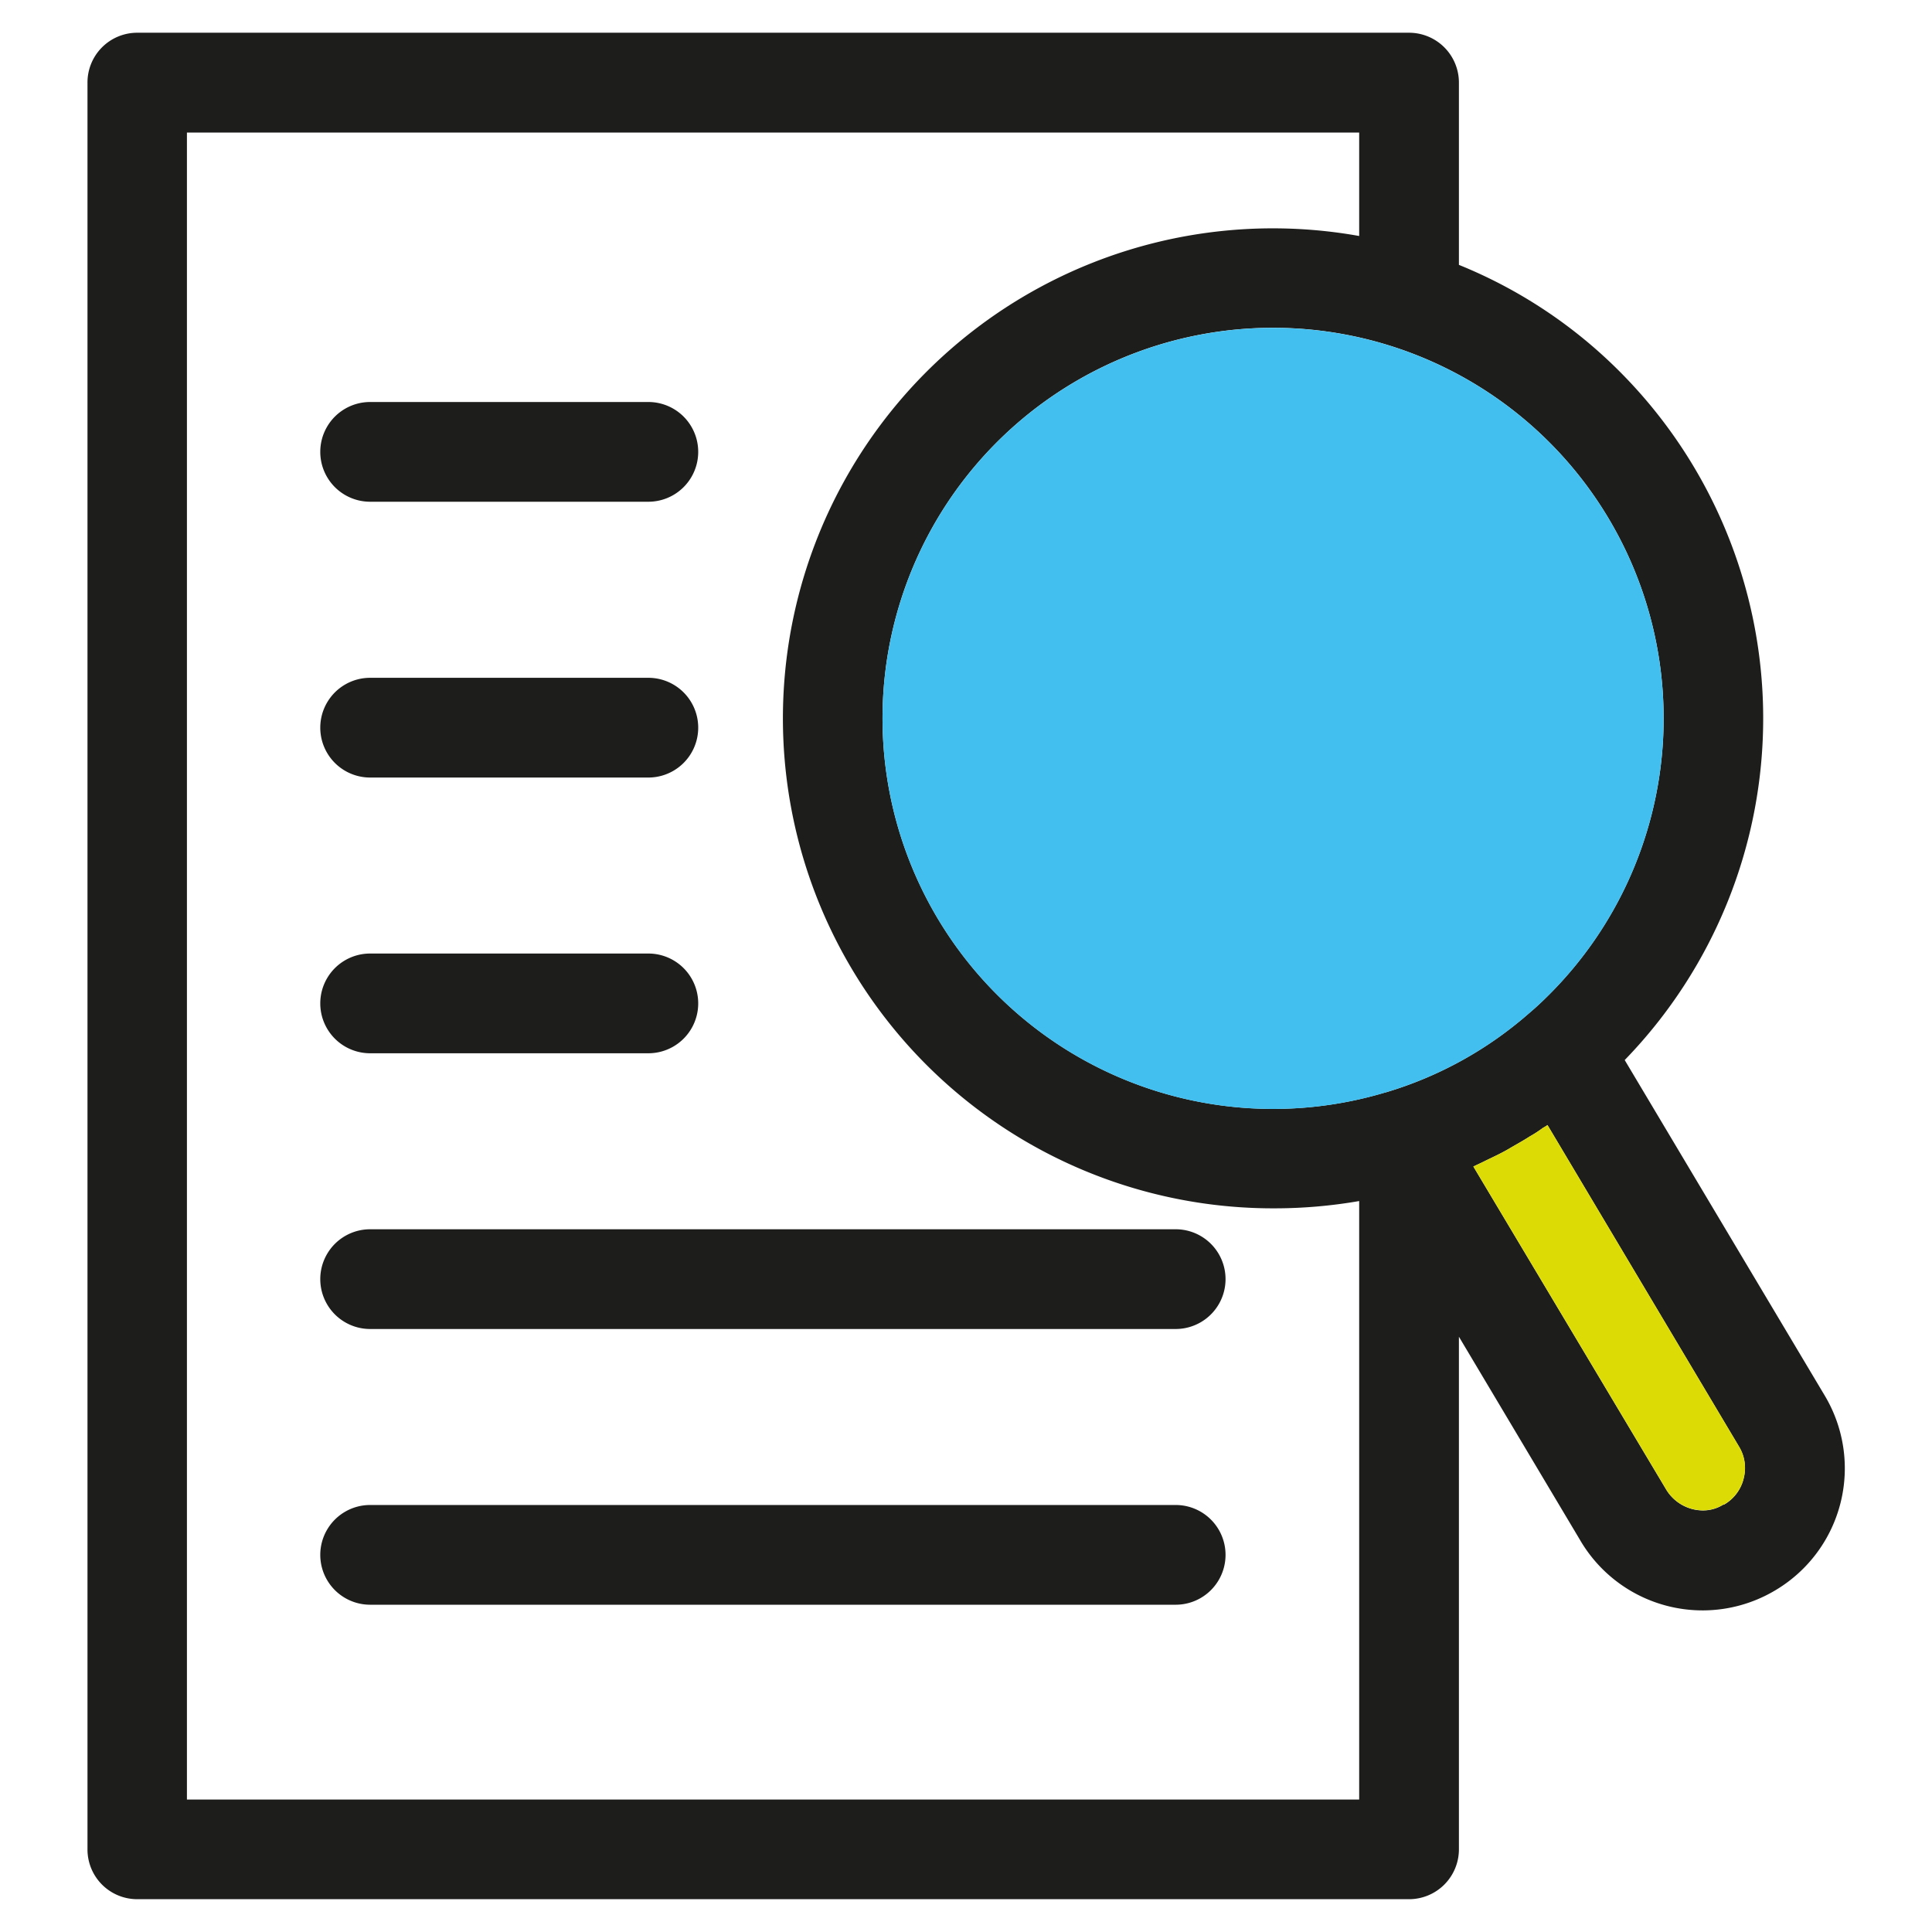<svg id="Layer_1" data-name="Layer 1" xmlns="http://www.w3.org/2000/svg" viewBox="0 0 265 265"><defs><style>.cls-1{fill:#1d1e1c;}.cls-2{fill:#dddb05;}.cls-3{fill:#43bfef;}</style></defs><title>Iconografia - 256x256</title><path class="cls-1" d="M50.77,68.82H88.93a6.84,6.84,0,1,0,0-13.68H50.77A6.84,6.84,0,1,0,50.77,68.82Z"/><path class="cls-1" d="M50.77,106.65H88.93a6.84,6.84,0,1,0,0-13.68H50.77A6.84,6.84,0,1,0,50.77,106.65Z"/><path class="cls-1" d="M50.77,144.47H88.93a6.84,6.84,0,0,0,0-13.68H50.77A6.84,6.84,0,1,0,50.77,144.47Z"/><path class="cls-1" d="M161.26,168.61H50.77a6.84,6.84,0,0,0,0,13.68H161.26A6.84,6.84,0,0,0,161.26,168.61Z"/><path class="cls-1" d="M161.26,206.43H50.77a6.84,6.84,0,0,0,0,13.68H161.26A6.84,6.84,0,0,0,161.26,206.43Z"/><path class="cls-1" d="M250.31,191.46l-27.46-46.06A67.32,67.32,0,0,0,222.2,51a66.21,66.21,0,0,0-22.09-14.67v-25a6.84,6.84,0,0,0-6.84-6.84H18.8A6.82,6.82,0,0,0,12,11.34V253.66a6.82,6.82,0,0,0,6.84,6.84H193.27a6.84,6.84,0,0,0,6.84-6.84V183.35l16.59,27.84a19.45,19.45,0,0,0,26.71,7A19.45,19.45,0,0,0,250.31,191.46Zm-63.88,55.37H25.64V18.18H186.43V32.37A67.21,67.21,0,1,0,174.7,165.74a68,68,0,0,0,11.73-1v82.11Zm3.62-97a53.57,53.57,0,1,1,22.47-13.44c-0.89.89-1.78,1.74-2.84,2.63A52.44,52.44,0,0,1,190.06,149.84Zm49.11,53a5.66,5.66,0,0,1-2.7,3.56s-0.07,0-.1,0a5.24,5.24,0,0,1-2.8.79,5.93,5.93,0,0,1-5.1-3L202.09,160c0.58-.27,1.2-0.55,1.78-0.85,1.06-.51,2.12-1,3.15-1.61s1.88-1.06,2.77-1.64a17.1,17.1,0,0,0,1.85-1.2,5.94,5.94,0,0,0,.62-0.38l26.3,44.15A5.63,5.63,0,0,1,239.16,202.81Z"/><path class="cls-2" d="M239.16,202.81a5.66,5.66,0,0,1-2.7,3.56s-0.07,0-.1,0a5.24,5.24,0,0,1-2.8.79,5.93,5.93,0,0,1-5.1-3L202.09,160c0.58-.27,1.2-0.55,1.78-0.85,1.06-.51,2.12-1,3.15-1.61s1.88-1.06,2.77-1.64a17.1,17.1,0,0,0,1.85-1.2,5.94,5.94,0,0,0,.62-0.38l26.3,44.15A5.63,5.63,0,0,1,239.16,202.81Z"/><path class="cls-3" d="M212.52,136.4c-0.89.89-1.78,1.74-2.84,2.63a52.44,52.44,0,0,1-19.63,10.81A53.57,53.57,0,1,1,212.52,136.4Z"/></svg>